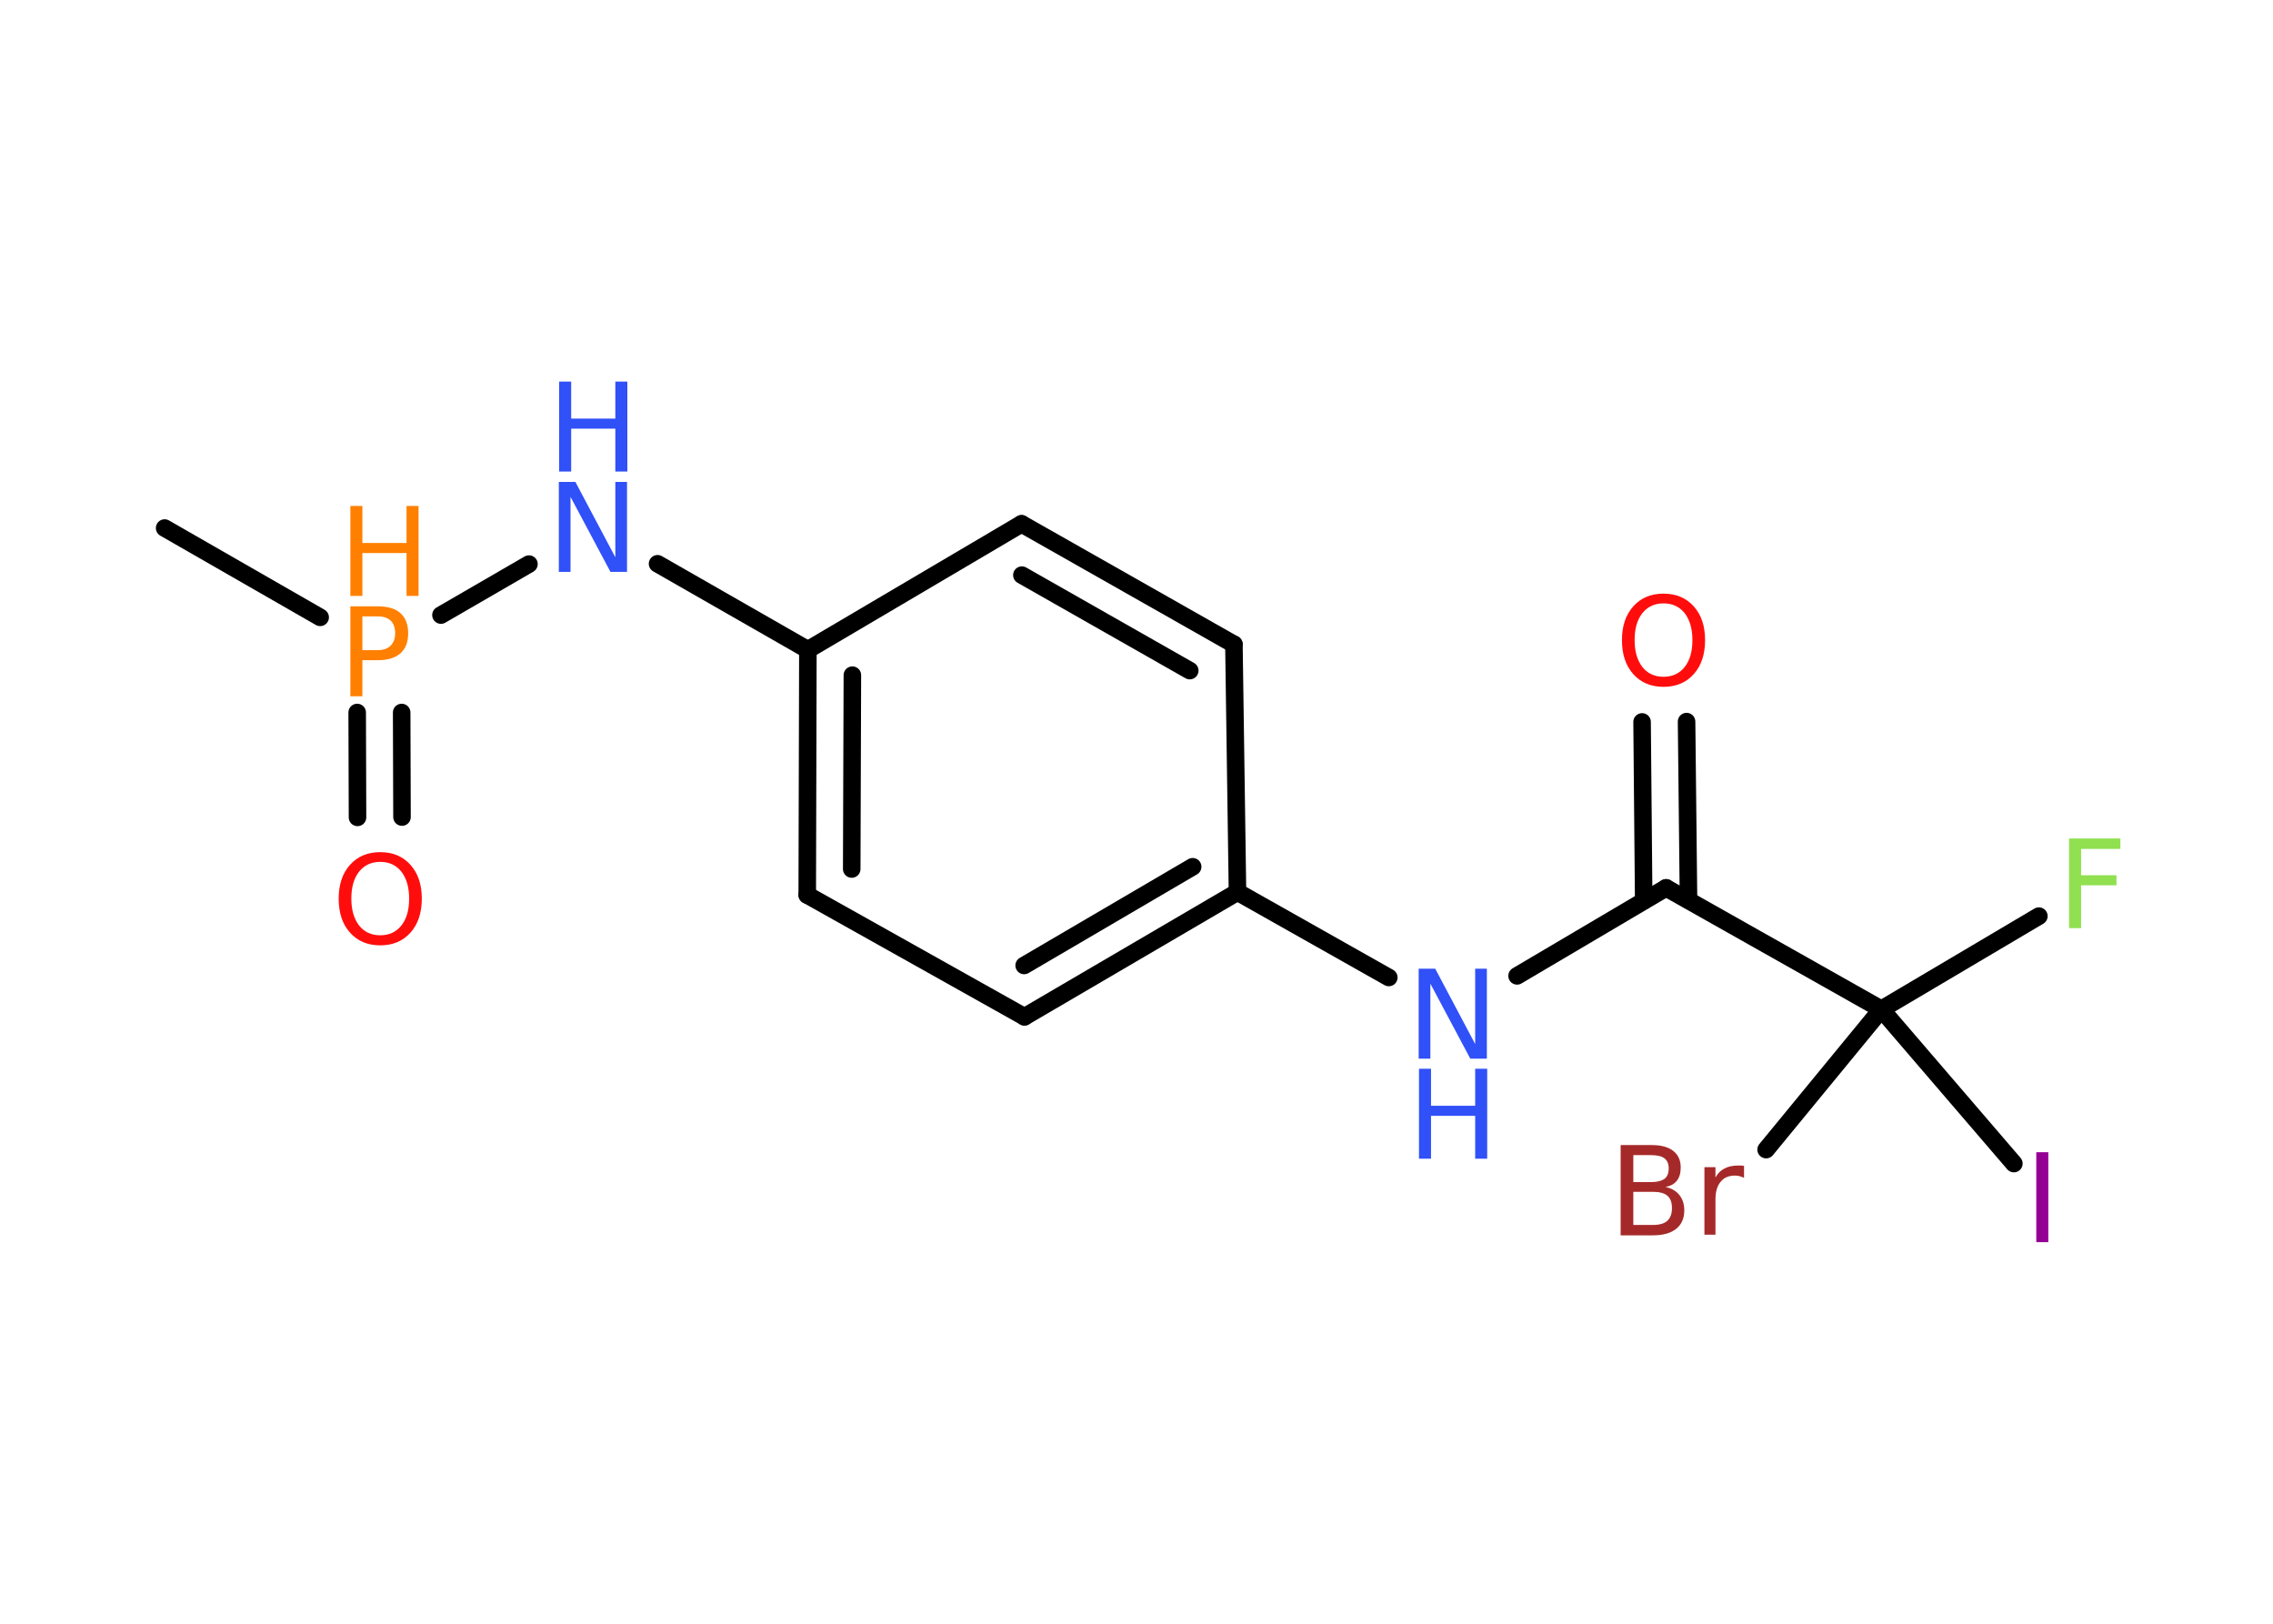<?xml version='1.0' encoding='UTF-8'?>
<!DOCTYPE svg PUBLIC "-//W3C//DTD SVG 1.1//EN" "http://www.w3.org/Graphics/SVG/1.1/DTD/svg11.dtd">
<svg version='1.2' xmlns='http://www.w3.org/2000/svg' xmlns:xlink='http://www.w3.org/1999/xlink' width='70.0mm' height='50.0mm' viewBox='0 0 70.0 50.0'>
  <desc>Generated by the Chemistry Development Kit (http://github.com/cdk)</desc>
  <g stroke-linecap='round' stroke-linejoin='round' stroke='#000000' stroke-width='.54' fill='#3050F8'>
    <rect x='.0' y='.0' width='70.0' height='50.0' fill='#FFFFFF' stroke='none'/>
    <g id='mol1' class='mol'>
      <line id='mol1bnd1' class='bond' x1='5.07' y1='16.26' x2='9.86' y2='19.01'/>
      <g id='mol1bnd2' class='bond'>
        <line x1='12.37' y1='21.94' x2='12.38' y2='25.16'/>
        <line x1='11.0' y1='21.94' x2='11.01' y2='25.17'/>
      </g>
      <line id='mol1bnd3' class='bond' x1='13.58' y1='18.94' x2='16.29' y2='17.37'/>
      <line id='mol1bnd4' class='bond' x1='20.25' y1='17.36' x2='24.88' y2='20.01'/>
      <g id='mol1bnd5' class='bond'>
        <line x1='24.88' y1='20.01' x2='24.86' y2='27.56'/>
        <line x1='26.25' y1='20.79' x2='26.23' y2='26.76'/>
      </g>
      <line id='mol1bnd6' class='bond' x1='24.86' y1='27.56' x2='31.55' y2='31.31'/>
      <g id='mol1bnd7' class='bond'>
        <line x1='31.55' y1='31.31' x2='38.11' y2='27.47'/>
        <line x1='31.54' y1='29.73' x2='36.73' y2='26.69'/>
      </g>
      <line id='mol1bnd8' class='bond' x1='38.11' y1='27.47' x2='42.77' y2='30.1'/>
      <line id='mol1bnd9' class='bond' x1='46.72' y1='30.05' x2='51.31' y2='27.34'/>
      <g id='mol1bnd10' class='bond'>
        <line x1='50.62' y1='27.74' x2='50.57' y2='22.23'/>
        <line x1='52.0' y1='27.72' x2='51.94' y2='22.22'/>
      </g>
      <line id='mol1bnd11' class='bond' x1='51.31' y1='27.34' x2='57.94' y2='31.08'/>
      <line id='mol1bnd12' class='bond' x1='57.94' y1='31.08' x2='62.79' y2='28.21'/>
      <line id='mol1bnd13' class='bond' x1='57.94' y1='31.08' x2='54.39' y2='35.4'/>
      <line id='mol1bnd14' class='bond' x1='57.94' y1='31.08' x2='62.02' y2='35.83'/>
      <line id='mol1bnd15' class='bond' x1='38.11' y1='27.47' x2='38.0' y2='19.84'/>
      <g id='mol1bnd16' class='bond'>
        <line x1='38.0' y1='19.84' x2='31.46' y2='16.13'/>
        <line x1='36.64' y1='20.65' x2='31.47' y2='17.71'/>
      </g>
      <line id='mol1bnd17' class='bond' x1='24.88' y1='20.01' x2='31.46' y2='16.13'/>
      <g id='mol1atm2' class='atom'>
        <path d='M11.16 18.98v1.04h.47q.26 .0 .4 -.14q.14 -.14 .14 -.38q.0 -.25 -.14 -.39q-.14 -.13 -.4 -.13h-.47zM10.79 18.67h.84q.47 .0 .7 .21q.24 .21 .24 .62q.0 .41 -.24 .62q-.24 .21 -.7 .21h-.47v1.11h-.37v-2.77z' stroke='none' fill='#FF8000'/>
        <path d='M10.79 15.58h.37v1.14h1.36v-1.14h.37v2.77h-.37v-1.32h-1.36v1.32h-.37v-2.77z' stroke='none' fill='#FF8000'/>
      </g>
      <path id='mol1atm3' class='atom' d='M11.71 26.54q-.41 .0 -.65 .3q-.24 .3 -.24 .83q.0 .52 .24 .83q.24 .3 .65 .3q.41 .0 .65 -.3q.24 -.3 .24 -.83q.0 -.52 -.24 -.83q-.24 -.3 -.65 -.3zM11.71 26.24q.58 .0 .93 .39q.35 .39 .35 1.04q.0 .66 -.35 1.05q-.35 .39 -.93 .39q-.58 .0 -.93 -.39q-.35 -.39 -.35 -1.05q.0 -.65 .35 -1.04q.35 -.39 .93 -.39z' stroke='none' fill='#FF0D0D'/>
      <g id='mol1atm4' class='atom'>
        <path d='M17.22 14.84h.5l1.23 2.32v-2.32h.36v2.77h-.51l-1.23 -2.31v2.31h-.36v-2.77z' stroke='none'/>
        <path d='M17.22 11.75h.37v1.14h1.36v-1.14h.37v2.77h-.37v-1.32h-1.36v1.32h-.37v-2.77z' stroke='none'/>
      </g>
      <g id='mol1atm9' class='atom'>
        <path d='M43.7 29.83h.5l1.23 2.32v-2.32h.36v2.77h-.51l-1.23 -2.31v2.31h-.36v-2.77z' stroke='none'/>
        <path d='M43.7 32.91h.37v1.14h1.36v-1.14h.37v2.77h-.37v-1.32h-1.36v1.32h-.37v-2.77z' stroke='none'/>
      </g>
      <path id='mol1atm11' class='atom' d='M51.23 18.58q-.41 .0 -.65 .3q-.24 .3 -.24 .83q.0 .52 .24 .83q.24 .3 .65 .3q.41 .0 .65 -.3q.24 -.3 .24 -.83q.0 -.52 -.24 -.83q-.24 -.3 -.65 -.3zM51.23 18.28q.58 .0 .93 .39q.35 .39 .35 1.04q.0 .66 -.35 1.05q-.35 .39 -.93 .39q-.58 .0 -.93 -.39q-.35 -.39 -.35 -1.05q.0 -.65 .35 -1.04q.35 -.39 .93 -.39z' stroke='none' fill='#FF0D0D'/>
      <path id='mol1atm13' class='atom' d='M63.71 25.82h1.59v.32h-1.21v.81h1.09v.31h-1.09v1.32h-.37v-2.77z' stroke='none' fill='#90E050'/>
      <path id='mol1atm14' class='atom' d='M50.3 36.7v1.02h.6q.31 .0 .45 -.13q.14 -.13 .14 -.39q.0 -.26 -.14 -.38q-.14 -.12 -.45 -.12h-.6zM50.3 35.57v.83h.55q.27 .0 .41 -.1q.13 -.1 .13 -.32q.0 -.21 -.13 -.31q-.13 -.1 -.41 -.1h-.55zM49.92 35.26h.95q.43 .0 .66 .18q.23 .18 .23 .51q.0 .26 -.12 .41q-.12 .15 -.35 .19q.28 .06 .43 .25q.15 .19 .15 .47q.0 .37 -.25 .57q-.25 .2 -.72 .2h-.99v-2.77zM53.71 36.27q-.06 -.03 -.13 -.05q-.07 -.02 -.15 -.02q-.29 .0 -.44 .19q-.16 .19 -.16 .54v1.09h-.34v-2.08h.34v.32q.1 -.19 .28 -.28q.17 -.09 .42 -.09q.04 .0 .08 .0q.04 .0 .1 .01v.35z' stroke='none' fill='#A62929'/>
      <path id='mol1atm15' class='atom' d='M62.71 35.48h.37v2.77h-.37v-2.77z' stroke='none' fill='#940094'/>
    </g>
  </g>
</svg>
